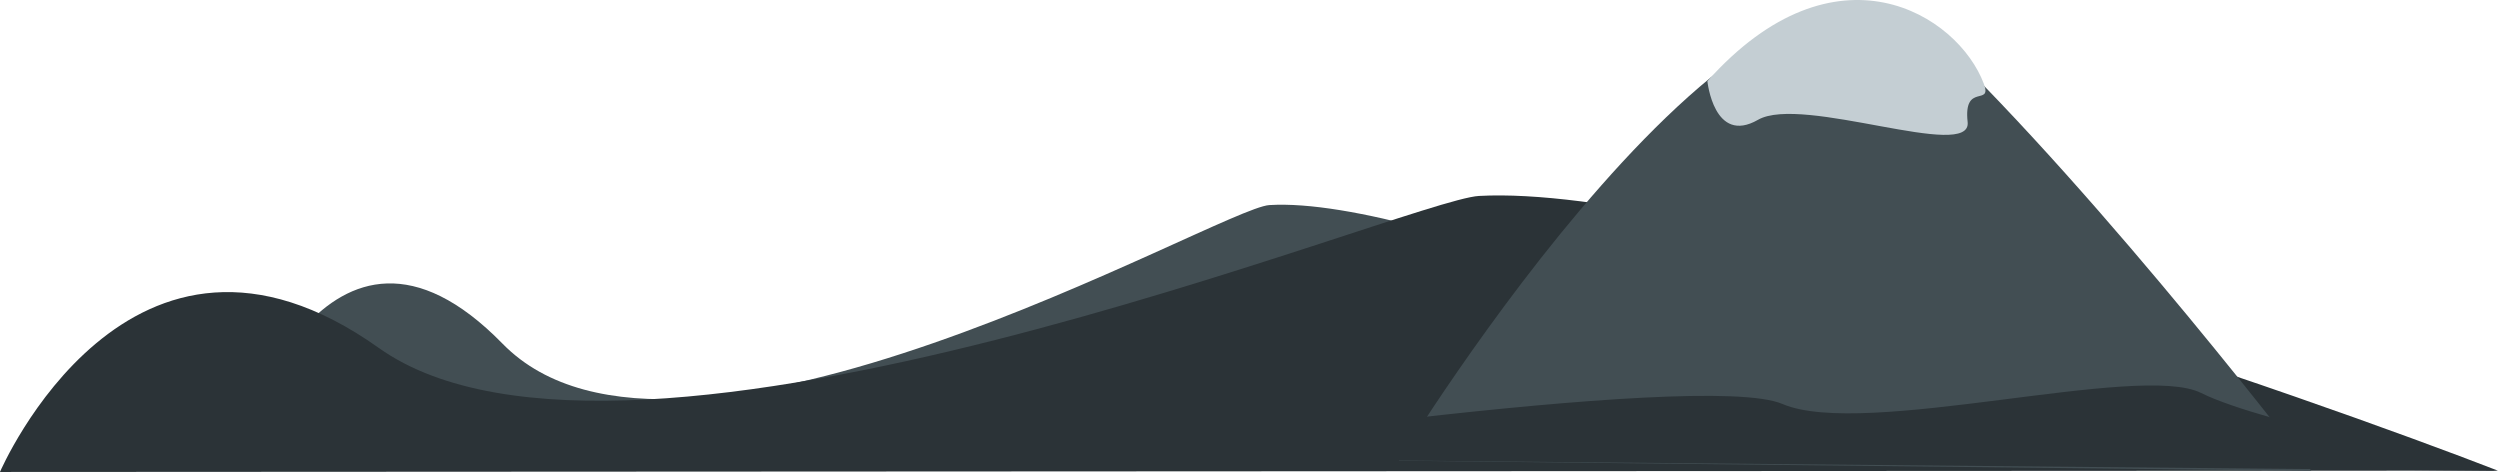 <?xml version="1.0" encoding="UTF-8" standalone="no"?>
<!DOCTYPE svg PUBLIC "-//W3C//DTD SVG 1.1//EN" "http://www.w3.org/Graphics/SVG/1.1/DTD/svg11.dtd">
<svg width="100%" height="100%" viewBox="0 0 600 114" version="1.1" xmlns="http://www.w3.org/2000/svg" xmlns:xlink="http://www.w3.org/1999/xlink" xml:space="preserve" xmlns:serif="http://www.serif.com/" style="fill-rule:evenodd;clip-rule:evenodd;stroke-linejoin:round;stroke-miterlimit:2;">
    <g transform="matrix(1,0,0,1,-113.692,-198.877)">
        <g transform="matrix(0.518,-0.019,0.042,1.13,161.558,38.292)">
            <path d="M-0.808,236.566C-0.808,236.566 44.444,177.576 122.828,217.172C201.212,256.768 456.89,193.991 480,193.737C553.535,192.929 748.561,236.566 805.531,252.727" style="fill:rgb(66,78,83);"/>
        </g>
        <g transform="matrix(0.742,-0.028,0.042,1.13,104.348,40.42)">
            <path d="M-1.028,240.444C-1.028,240.444 44.444,177.576 122.828,217.172C201.212,256.768 456.89,193.991 480,193.737C553.535,192.929 748.835,243.991 805.805,260.153" style="fill:rgb(43,51,55);"/>
        </g>
        <g transform="matrix(0.956,-0.036,0.045,1.2,15.946,-37.166)">
            <path d="M439.192,302.02C439.192,302.02 535.354,186.465 577.374,221.212C619.394,255.96 667.879,310.909 667.879,310.909L439.192,302.02Z" style="fill:rgb(66,78,83);"/>
        </g>
        <g transform="matrix(0.956,-0.036,0.042,1.13,56.413,-10.255)">
            <path d="M326.061,292.708C326.061,292.708 474.633,278.566 494.835,286.647C515.037,294.728 584.734,280.586 599.886,287.657C615.037,294.728 673.28,306.515 673.28,306.515L326.061,292.708Z" style="fill:rgb(43,51,55);"/>
        </g>
        <path d="M523.466,218.347C523.466,218.347 525.023,233.72 535.614,227.63C546.206,221.54 586.984,237.692 585.925,228.159C584.866,218.627 591.867,224.489 589.828,219.025C583.603,202.345 554.245,183.889 523.466,218.347Z" style="fill:rgb(196,206,211);"/>
    </g>
</svg>
